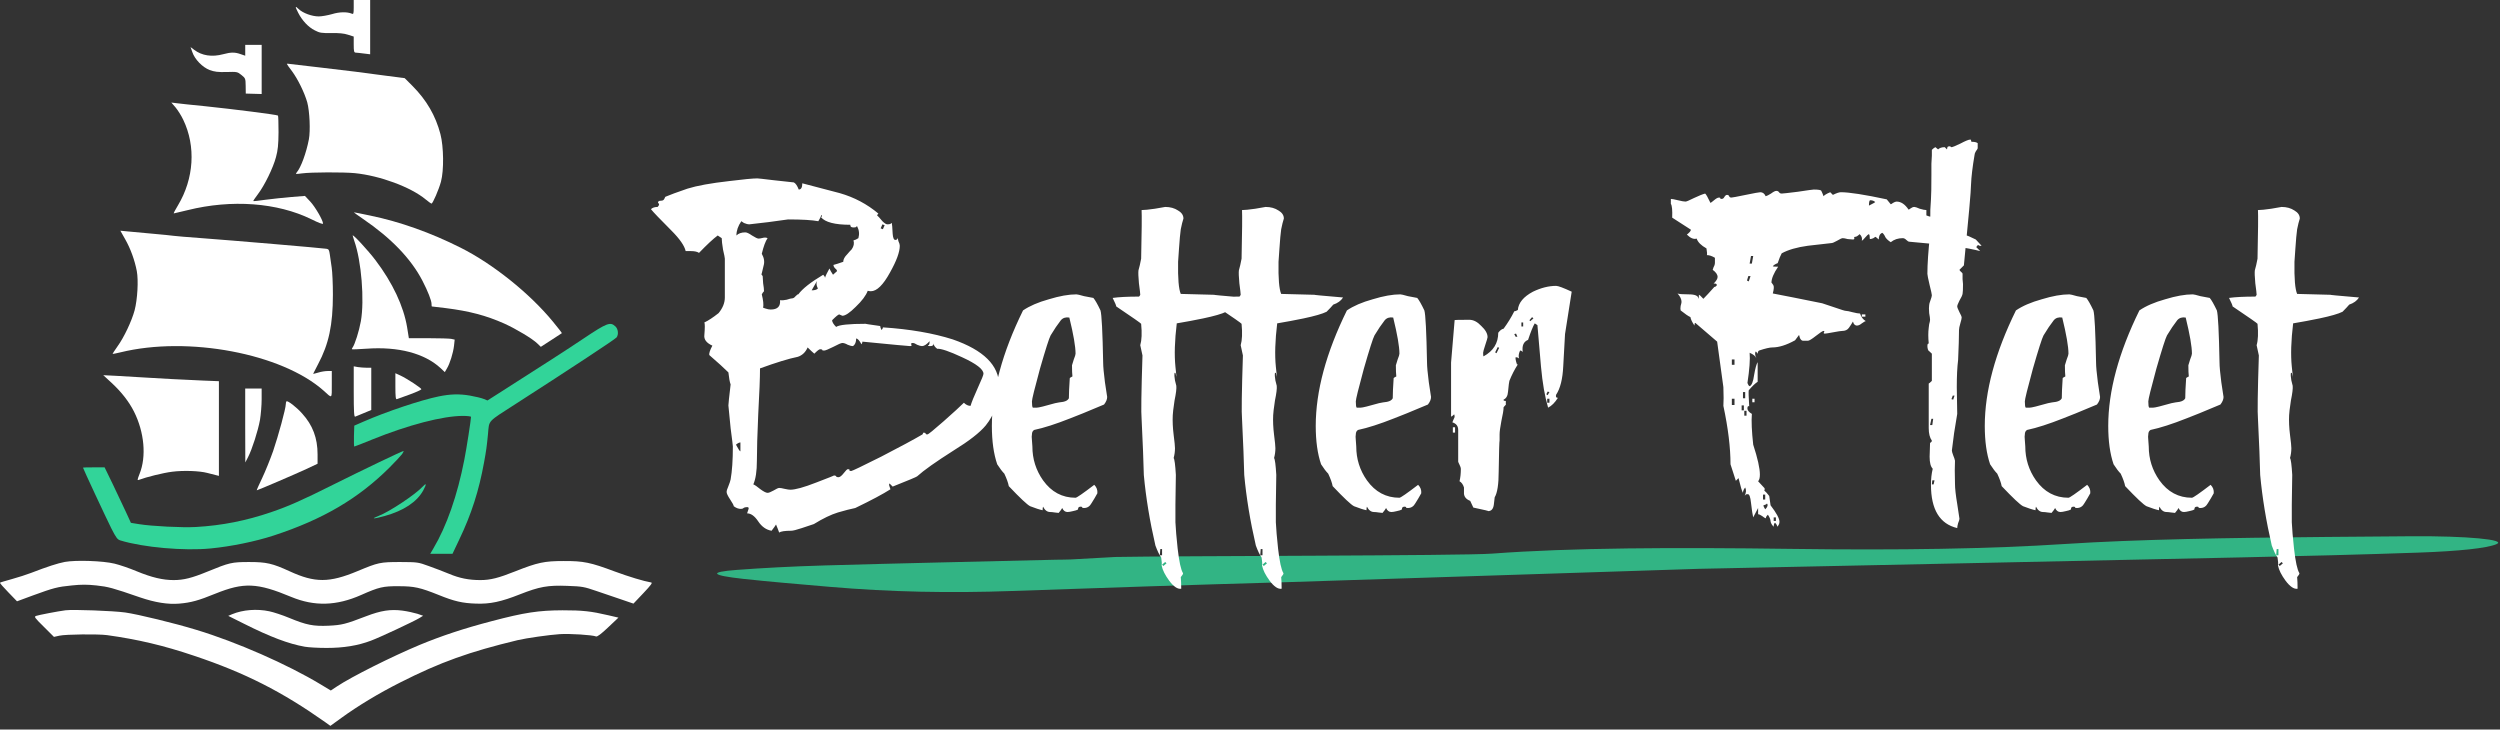 <svg width="281" height="82" viewBox="0 0 281 82" fill="none" xmlns="http://www.w3.org/2000/svg">
    <rect x="0" y="0" width="281" height="82" fill="#333333" stroke="none"/>
    <path d="M125.379 62.604C131.963 62.471 164.31 62.484 167.732 62.226C176.509 61.563 188.239 61.515 201.329 61.695C213.439 61.862 223.747 61.692 232.076 61.146C240.136 60.618 250.593 60.452 261.463 60.353C264.67 60.324 267.848 60.295 271.085 60.274C277.263 60.234 281.824 60.654 280.593 61.168C279.512 61.621 276.416 61.952 271.809 62.114C265.508 62.336 258.793 62.502 252.019 62.649C231.727 63.089 211.317 63.511 190.936 63.936L144.694 65.433C134.145 65.73 123.863 66.071 113.728 66.428C106.832 66.674 100.155 66.554 93.163 65.952C89.845 65.666 86.408 65.378 83.536 65.064C79.924 64.668 79.607 64.298 82.821 64.057C85.647 63.845 88.978 63.664 92.662 63.556C101.131 63.313 109.955 63.123 118.661 62.913C119.195 62.9 119.908 62.907 120.354 62.882C122.079 62.794 123.714 62.696 125.379 62.604Z" fill="#32D499" fill-opacity="0.8"/>
    <path d="M112.294 43.313C112.294 45.084 111.793 46.589 110.793 47.825C110.125 48.627 108.925 49.563 107.19 50.633C105.189 51.903 103.821 52.872 103.087 53.54C103.02 53.607 102.103 53.991 100.335 54.693L99.985 54.342C99.918 54.409 99.918 54.526 99.985 54.693C100.052 54.894 100.085 54.994 100.085 54.994C99.251 55.529 97.933 56.231 96.132 57.1C95.632 57.2 94.981 57.367 94.181 57.601C93.414 57.835 92.513 58.269 91.479 58.904C91.346 58.938 90.895 59.088 90.128 59.356C89.528 59.556 89.127 59.656 88.927 59.656C88.227 59.656 87.776 59.723 87.576 59.857C87.51 59.656 87.393 59.356 87.226 58.955C87.126 59.122 86.959 59.356 86.726 59.656C86.125 59.556 85.625 59.205 85.225 58.604C84.824 58.002 84.407 57.701 83.974 57.701C84.04 57.534 84.09 57.384 84.124 57.25C84.191 57.083 84.14 56.999 83.974 56.999C83.807 56.999 83.673 57.033 83.573 57.1C83.507 57.166 83.407 57.2 83.273 57.2C83.006 57.2 82.739 57.1 82.473 56.899C82.473 56.799 82.339 56.548 82.072 56.147C81.805 55.746 81.672 55.462 81.672 55.295C81.672 55.161 81.739 54.944 81.872 54.643C82.006 54.309 82.089 54.058 82.122 53.891C82.289 52.955 82.373 51.719 82.373 50.181C82.373 50.081 82.289 49.396 82.122 48.126C81.989 46.856 81.906 46.004 81.872 45.569C81.872 45.402 81.956 44.617 82.122 43.213C82.022 42.946 81.939 42.494 81.872 41.859C81.405 41.391 80.688 40.74 79.721 39.904C79.687 39.704 79.804 39.353 80.071 38.851C79.404 38.55 79.103 38.149 79.17 37.648C79.237 36.846 79.237 36.378 79.17 36.244C79.604 36.044 80.138 35.693 80.771 35.192C81.238 34.623 81.472 34.039 81.472 33.437V29.075C81.472 28.975 81.405 28.641 81.272 28.073C81.172 27.471 81.122 27.037 81.122 26.769C81.055 26.736 80.905 26.636 80.671 26.468C80.171 26.836 79.471 27.488 78.57 28.424C78.37 28.29 78.07 28.223 77.669 28.223H77.069C76.935 27.622 76.402 26.853 75.468 25.917C74.167 24.614 73.4 23.811 73.166 23.511C73.333 23.344 73.583 23.26 73.916 23.26C74.117 23.059 74.133 22.909 73.967 22.809C73.933 22.642 74.05 22.558 74.317 22.558C74.484 22.558 74.6 22.491 74.667 22.358C74.734 22.191 74.784 22.107 74.817 22.107C75.284 21.906 76.101 21.606 77.269 21.205C78.336 20.87 79.904 20.586 81.972 20.352C83.573 20.152 84.624 20.052 85.124 20.052C85.225 20.052 85.825 20.118 86.926 20.252C88.06 20.386 88.827 20.469 89.227 20.503C89.427 20.603 89.611 20.87 89.778 21.305C90.045 21.305 90.178 21.071 90.178 20.603C91.579 20.971 92.98 21.338 94.381 21.706C96.016 22.174 97.466 22.942 98.734 24.012C98.701 24.012 98.651 24.079 98.584 24.212C98.651 24.246 98.851 24.463 99.184 24.864C99.418 25.098 99.601 25.215 99.735 25.215C99.902 25.215 100.018 25.198 100.085 25.165C100.152 25.098 100.202 25.065 100.235 25.065C100.269 25.165 100.302 25.566 100.335 26.268C100.369 26.736 100.469 26.97 100.635 26.97C100.802 26.97 100.886 26.886 100.886 26.719C100.886 26.753 100.919 26.886 100.986 27.12C101.086 27.321 101.136 27.488 101.136 27.622C101.136 28.323 100.769 29.326 100.035 30.63C99.268 32.033 98.551 32.735 97.883 32.735C97.783 32.735 97.667 32.718 97.533 32.685C97.333 33.22 96.883 33.821 96.182 34.49C95.515 35.158 95.015 35.492 94.681 35.492L94.331 35.342C94.231 35.342 93.964 35.559 93.53 35.994C93.53 36.194 93.68 36.445 93.981 36.746C94.314 36.512 95.432 36.395 97.333 36.395C97.2 36.395 97.733 36.478 98.934 36.645C98.934 36.746 98.984 36.896 99.084 37.097C99.184 36.996 99.234 36.896 99.234 36.796C102.27 36.996 104.888 37.448 107.09 38.149C110.559 39.353 112.294 41.074 112.294 43.313ZM99.435 25.315L99.184 25.215L98.984 25.666L99.234 25.767L99.435 25.315ZM96.483 26.769C96.616 26.301 96.566 25.85 96.332 25.416C96.299 25.416 96.266 25.449 96.232 25.516C96.199 25.549 96.099 25.566 95.932 25.566C95.665 25.566 95.549 25.466 95.582 25.265C93.847 25.265 92.746 24.981 92.279 24.413C92.413 24.313 92.43 24.229 92.33 24.162C92.263 24.363 92.146 24.597 91.979 24.864C91.279 24.731 90.145 24.664 88.577 24.664C88.01 24.731 87.276 24.831 86.375 24.965C85.508 25.065 84.791 25.148 84.224 25.215C84.057 25.215 83.857 25.165 83.623 25.065C83.423 24.931 83.323 24.864 83.323 24.864C82.956 25.399 82.773 25.934 82.773 26.468C83.006 26.235 83.34 26.118 83.773 26.118C83.94 26.118 84.191 26.235 84.524 26.468C84.891 26.703 85.141 26.819 85.275 26.819C85.375 26.819 85.558 26.786 85.825 26.719C85.992 26.686 86.142 26.703 86.275 26.769C86.042 27.104 85.825 27.688 85.625 28.524C85.892 28.992 85.958 29.443 85.825 29.878C85.658 30.613 85.575 30.93 85.575 30.83L85.725 31.031C85.725 31.164 85.742 31.432 85.775 31.833C85.842 32.234 85.875 32.535 85.875 32.735C85.775 32.835 85.692 32.952 85.625 33.086C85.792 33.755 85.842 34.256 85.775 34.59C85.808 34.59 85.908 34.623 86.075 34.69C86.275 34.757 86.459 34.791 86.626 34.791C87.393 34.791 87.743 34.44 87.676 33.738C87.876 33.771 88.127 33.755 88.427 33.688C88.727 33.587 88.927 33.537 89.027 33.537C89.161 33.537 89.294 33.454 89.427 33.287C89.594 33.12 89.694 33.053 89.728 33.086C90.195 32.451 91.129 31.716 92.53 30.88C92.663 31.014 92.73 31.131 92.73 31.231C92.797 30.997 92.963 30.646 93.23 30.178C93.297 30.345 93.43 30.579 93.63 30.88L94.081 30.479C94.081 30.379 94.014 30.279 93.881 30.178C93.747 30.045 93.68 29.911 93.68 29.777C93.947 29.71 94.314 29.593 94.781 29.426C94.781 29.159 94.931 28.875 95.232 28.574C95.398 28.373 95.565 28.19 95.732 28.023C95.966 27.688 96.032 27.354 95.932 27.02C96.099 26.986 96.282 26.903 96.483 26.769ZM91.929 32.434C91.729 32.033 91.729 31.699 91.929 31.432C91.896 31.465 91.662 31.866 91.229 32.635C91.562 32.635 91.796 32.568 91.929 32.434ZM110.542 42.01C110.542 41.508 109.742 40.89 108.141 40.155C106.706 39.486 105.772 39.169 105.339 39.202C105.072 39.002 104.938 38.801 104.938 38.601C104.938 38.801 104.822 38.901 104.588 38.901C104.321 38.901 104.238 38.868 104.338 38.801C104.438 38.801 104.488 38.651 104.488 38.35C104.155 38.718 103.871 38.901 103.638 38.901C103.504 38.901 103.321 38.851 103.087 38.751C102.887 38.617 102.72 38.55 102.587 38.55C102.42 38.55 102.37 38.617 102.437 38.751C102.503 38.851 102.453 38.901 102.287 38.901C102.12 38.901 100.335 38.734 96.933 38.4C96.933 38.5 96.9 38.601 96.833 38.701C96.599 38.266 96.399 38.049 96.232 38.049C96.232 38.45 96.116 38.734 95.882 38.901C95.715 38.901 95.515 38.851 95.282 38.751C95.048 38.617 94.848 38.55 94.681 38.55C94.548 38.55 94.198 38.701 93.63 39.002C93.097 39.269 92.763 39.403 92.63 39.403C92.496 39.403 92.43 39.386 92.43 39.353C92.43 39.286 92.346 39.252 92.18 39.252C92.079 39.252 91.863 39.419 91.529 39.754C91.329 39.587 91.079 39.353 90.778 39.052C90.545 39.587 90.178 39.938 89.678 40.105C88.677 40.305 87.259 40.74 85.425 41.408C85.425 42.444 85.358 44.165 85.225 46.572C85.124 48.844 85.074 50.582 85.074 51.786C85.074 52.955 84.941 53.841 84.674 54.443C84.841 54.509 85.108 54.693 85.475 54.994C85.842 55.261 86.109 55.395 86.275 55.395C86.409 55.395 86.626 55.312 86.926 55.145C87.259 54.944 87.476 54.844 87.576 54.844C87.71 54.844 87.91 54.877 88.177 54.944C88.477 55.011 88.694 55.044 88.827 55.044C89.394 55.044 90.362 54.777 91.729 54.242C93.13 53.707 93.797 53.44 93.731 53.44C93.864 53.44 93.947 53.473 93.981 53.54C94.014 53.607 94.097 53.641 94.231 53.641C94.398 53.641 94.598 53.49 94.831 53.189C95.065 52.889 95.215 52.738 95.282 52.738C95.448 52.738 95.515 52.772 95.482 52.838C95.448 52.905 95.515 52.939 95.682 52.939C95.782 52.939 96.9 52.404 99.034 51.334C101.169 50.231 102.72 49.396 103.688 48.828L103.788 48.627C103.954 48.627 104.038 48.661 104.038 48.727C104.038 48.794 104.105 48.828 104.238 48.828C104.338 48.828 104.938 48.343 106.039 47.374C107.173 46.371 107.941 45.669 108.341 45.268C108.574 45.502 108.825 45.619 109.091 45.619C109.191 45.252 109.475 44.55 109.942 43.514C110.342 42.645 110.542 42.143 110.542 42.01ZM83.223 50.733C83.223 50.064 83.223 49.73 83.223 49.73C83.09 49.73 82.923 49.814 82.723 49.981C82.99 50.482 83.156 50.733 83.223 50.733ZM124.446 44.617C124.446 44.884 124.329 45.168 124.095 45.469C122.194 46.271 120.926 46.789 120.293 47.023C118.691 47.658 117.341 48.093 116.24 48.326C116.073 48.427 115.99 48.594 115.99 48.828C115.956 48.961 115.956 49.179 115.99 49.48C116.023 49.814 116.04 50.048 116.04 50.181C116.04 51.585 116.44 52.855 117.24 53.991C118.174 55.295 119.392 55.947 120.893 55.947C121.026 55.947 121.727 55.462 122.995 54.493C123.261 54.76 123.378 55.078 123.345 55.445C123.145 55.813 122.928 56.181 122.694 56.548C122.494 56.916 122.211 57.1 121.844 57.1C121.71 57.1 121.644 57.083 121.644 57.05C121.644 56.983 121.594 56.949 121.493 56.949C121.327 56.949 121.227 56.999 121.193 57.1C121.193 57.233 121.16 57.3 121.093 57.3C121.06 57.334 120.893 57.384 120.593 57.451C120.326 57.517 120.126 57.551 119.992 57.551C119.726 57.551 119.525 57.4 119.392 57.1C119.325 57.233 119.192 57.417 118.992 57.651C118.925 57.651 118.775 57.634 118.541 57.601C118.341 57.568 118.174 57.551 118.041 57.551C117.707 57.551 117.441 57.35 117.24 56.949C117.207 57.016 117.19 57.15 117.19 57.35C116.857 57.283 116.39 57.133 115.79 56.899C115.456 56.732 114.655 55.98 113.388 54.643C113.321 54.276 113.154 53.808 112.887 53.239C112.654 53.005 112.387 52.654 112.087 52.187C111.687 51.017 111.486 49.58 111.486 47.875C111.486 43.965 112.654 39.637 114.989 34.891C115.723 34.389 116.69 33.972 117.891 33.638C119.092 33.27 120.126 33.086 120.993 33.086C121.093 33.086 121.377 33.153 121.844 33.287C122.344 33.387 122.694 33.454 122.894 33.487C123.095 33.721 123.361 34.189 123.695 34.891C123.828 35.325 123.929 37.281 123.995 40.756C123.995 41.191 124.062 41.926 124.195 42.962C124.362 43.998 124.446 44.55 124.446 44.617ZM120.893 39.754C120.893 38.952 120.66 37.598 120.193 35.693C119.792 35.626 119.475 35.726 119.242 35.994C118.875 36.462 118.491 37.03 118.091 37.698C117.924 37.999 117.524 39.252 116.89 41.458C116.29 43.664 115.99 44.884 115.99 45.118C115.99 45.519 116.023 45.753 116.09 45.82H116.54C116.74 45.82 117.424 45.653 118.591 45.318C118.892 45.252 119.192 45.202 119.492 45.168C119.826 45.101 120.042 44.968 120.143 44.767C120.143 44.232 120.176 43.48 120.243 42.511C120.243 42.478 120.343 42.411 120.543 42.31C120.509 42.043 120.493 41.625 120.493 41.057C120.526 40.923 120.593 40.706 120.693 40.405C120.826 40.071 120.893 39.854 120.893 39.754ZM139.673 33.437C139.44 33.805 139.073 34.072 138.573 34.239C138.406 34.44 138.156 34.707 137.822 35.041C137.355 35.275 136.488 35.526 135.22 35.793C134.253 35.994 133.269 36.178 132.268 36.345C132.035 38.283 131.985 39.904 132.118 41.208C132.218 42.143 132.268 42.628 132.268 42.661C132.268 42.494 132.218 42.244 132.118 41.909H132.018C131.985 42.11 132.001 42.394 132.068 42.762C132.168 43.129 132.218 43.33 132.218 43.363C132.252 43.664 132.185 44.215 132.018 45.018C131.885 45.92 131.818 46.471 131.818 46.672C131.785 47.34 131.818 48.076 131.918 48.878C132.018 49.647 132.068 50.148 132.068 50.382C132.068 50.749 132.018 51.117 131.918 51.485C132.018 51.618 132.101 52.254 132.168 53.39C132.168 53.323 132.151 54.426 132.118 56.699C132.118 57.3 132.118 57.969 132.118 58.704C132.151 59.439 132.235 60.425 132.368 61.662C132.535 63.132 132.735 64.051 132.969 64.419C133.002 64.486 132.919 64.636 132.719 64.87C132.752 65.204 132.769 65.639 132.769 66.174C132.368 66.24 131.918 65.94 131.418 65.271C130.951 64.636 130.667 64.068 130.567 63.567C130.6 63.366 130.584 63.065 130.517 62.664C130.317 62.397 130.1 61.946 129.867 61.311C129.233 58.57 128.799 55.93 128.566 53.39C128.532 51.919 128.449 49.814 128.315 47.073C128.249 46.438 128.282 44.065 128.415 39.954C128.349 39.687 128.265 39.303 128.165 38.801C128.332 38.233 128.365 37.431 128.265 36.395C128.232 36.328 127.298 35.676 125.463 34.44C125.463 34.339 125.33 34.022 125.063 33.487C125.764 33.387 126.748 33.337 128.015 33.337C128.049 33.337 128.099 33.27 128.165 33.136C128.165 33.002 128.115 32.568 128.015 31.833C127.948 31.097 127.932 30.613 127.965 30.379C128.065 30.045 128.165 29.61 128.265 29.075C128.332 26.034 128.349 24.212 128.315 23.611C128.616 23.611 129.116 23.561 129.816 23.46C130.55 23.327 130.934 23.26 130.967 23.26C131.534 23.26 132.018 23.394 132.418 23.661C132.819 23.895 133.019 24.196 133.019 24.564C132.919 24.864 132.819 25.265 132.719 25.767C132.652 26.235 132.585 26.97 132.518 27.973C132.485 28.34 132.452 28.825 132.418 29.426C132.385 31.298 132.485 32.501 132.719 33.036L136.521 33.136C136.254 33.136 137.305 33.236 139.673 33.437ZM130.617 61.712H130.417L130.367 62.414H130.617V61.712ZM131.117 63.316L130.967 63.166L130.617 63.467L130.767 63.617L131.117 63.316ZM150.961 33.437C150.727 33.805 150.36 34.072 149.86 34.239C149.693 34.44 149.443 34.707 149.109 35.041C148.643 35.275 147.775 35.526 146.508 35.793C145.54 35.994 144.556 36.178 143.556 36.345C143.322 38.283 143.272 39.904 143.405 41.208C143.506 42.143 143.556 42.628 143.556 42.661C143.556 42.494 143.506 42.244 143.405 41.909H143.305C143.272 42.11 143.289 42.394 143.355 42.762C143.455 43.129 143.506 43.33 143.506 43.363C143.539 43.664 143.472 44.215 143.305 45.018C143.172 45.92 143.105 46.471 143.105 46.672C143.072 47.34 143.105 48.076 143.205 48.878C143.305 49.647 143.355 50.148 143.355 50.382C143.355 50.749 143.305 51.117 143.205 51.485C143.305 51.618 143.389 52.254 143.455 53.39C143.455 53.323 143.439 54.426 143.405 56.699C143.405 57.3 143.405 57.969 143.405 58.704C143.439 59.439 143.522 60.425 143.656 61.662C143.822 63.132 144.023 64.051 144.256 64.419C144.289 64.486 144.206 64.636 144.006 64.87C144.039 65.204 144.056 65.639 144.056 66.174C143.656 66.24 143.205 65.94 142.705 65.271C142.238 64.636 141.954 64.068 141.854 63.567C141.888 63.366 141.871 63.065 141.804 62.664C141.604 62.397 141.387 61.946 141.154 61.311C140.52 58.57 140.086 55.93 139.853 53.39C139.82 51.919 139.736 49.814 139.603 47.073C139.536 46.438 139.569 44.065 139.703 39.954C139.636 39.687 139.553 39.303 139.453 38.801C139.619 38.233 139.653 37.431 139.553 36.395C139.519 36.328 138.585 35.676 136.751 34.44C136.751 34.339 136.617 34.022 136.35 33.487C137.051 33.387 138.035 33.337 139.303 33.337C139.336 33.337 139.386 33.27 139.453 33.136C139.453 33.002 139.403 32.568 139.303 31.833C139.236 31.097 139.219 30.613 139.253 30.379C139.353 30.045 139.453 29.61 139.553 29.075C139.619 26.034 139.636 24.212 139.603 23.611C139.903 23.611 140.403 23.561 141.104 23.46C141.838 23.327 142.221 23.26 142.255 23.26C142.822 23.26 143.305 23.394 143.706 23.661C144.106 23.895 144.306 24.196 144.306 24.564C144.206 24.864 144.106 25.265 144.006 25.767C143.939 26.235 143.872 26.97 143.806 27.973C143.772 28.34 143.739 28.825 143.706 29.426C143.672 31.298 143.772 32.501 144.006 33.036L147.809 33.136C147.542 33.136 148.592 33.236 150.961 33.437ZM141.904 61.712H141.704L141.654 62.414H141.904V61.712ZM142.405 63.316L142.255 63.166L141.904 63.467L142.055 63.617L142.405 63.316ZM160.849 44.617C160.849 44.884 160.732 45.168 160.498 45.469C158.597 46.271 157.329 46.789 156.696 47.023C155.094 47.658 153.743 48.093 152.643 48.326C152.476 48.427 152.393 48.594 152.393 48.828C152.359 48.961 152.359 49.179 152.393 49.48C152.426 49.814 152.443 50.048 152.443 50.181C152.443 51.585 152.843 52.855 153.643 53.991C154.577 55.295 155.795 55.947 157.296 55.947C157.429 55.947 158.13 55.462 159.397 54.493C159.664 54.76 159.781 55.078 159.748 55.445C159.548 55.813 159.331 56.181 159.097 56.548C158.897 56.916 158.614 57.1 158.247 57.1C158.113 57.1 158.047 57.083 158.047 57.05C158.047 56.983 157.996 56.949 157.896 56.949C157.73 56.949 157.63 56.999 157.596 57.1C157.596 57.233 157.563 57.3 157.496 57.3C157.463 57.334 157.296 57.384 156.996 57.451C156.729 57.517 156.529 57.551 156.395 57.551C156.128 57.551 155.928 57.4 155.795 57.1C155.728 57.233 155.595 57.417 155.395 57.651C155.328 57.651 155.178 57.634 154.944 57.601C154.744 57.568 154.577 57.551 154.444 57.551C154.11 57.551 153.844 57.35 153.643 56.949C153.61 57.016 153.593 57.15 153.593 57.35C153.26 57.283 152.793 57.133 152.192 56.899C151.859 56.732 151.058 55.98 149.791 54.643C149.724 54.276 149.557 53.808 149.29 53.239C149.057 53.005 148.79 52.654 148.49 52.187C148.089 51.017 147.889 49.58 147.889 47.875C147.889 43.965 149.057 39.637 151.392 34.891C152.126 34.389 153.093 33.972 154.294 33.638C155.495 33.27 156.529 33.086 157.396 33.086C157.496 33.086 157.78 33.153 158.247 33.287C158.747 33.387 159.097 33.454 159.297 33.487C159.498 33.721 159.764 34.189 160.098 34.891C160.231 35.325 160.331 37.281 160.398 40.756C160.398 41.191 160.465 41.926 160.598 42.962C160.765 43.998 160.849 44.55 160.849 44.617ZM157.296 39.754C157.296 38.952 157.062 37.598 156.595 35.693C156.195 35.626 155.878 35.726 155.645 35.994C155.278 36.462 154.894 37.03 154.494 37.698C154.327 37.999 153.927 39.252 153.293 41.458C152.693 43.664 152.393 44.884 152.393 45.118C152.393 45.519 152.426 45.753 152.493 45.82H152.943C153.143 45.82 153.827 45.653 154.994 45.318C155.295 45.252 155.595 45.202 155.895 45.168C156.229 45.101 156.445 44.968 156.545 44.767C156.545 44.232 156.579 43.48 156.646 42.511C156.646 42.478 156.746 42.411 156.946 42.31C156.912 42.043 156.896 41.625 156.896 41.057C156.929 40.923 156.996 40.706 157.096 40.405C157.229 40.071 157.296 39.854 157.296 39.754ZM176.659 32.785C176.492 33.821 176.242 35.409 175.909 37.548C175.909 37.648 175.842 38.851 175.709 41.157C175.642 42.595 175.375 43.664 174.908 44.366C174.841 44.6 174.908 44.717 175.108 44.717C174.775 45.252 174.408 45.619 174.007 45.82C173.64 44.583 173.374 43.046 173.207 41.208C173.073 39.637 172.94 38.083 172.807 36.545C172.773 36.512 172.673 36.445 172.506 36.345C172.306 36.679 172.056 37.297 171.756 38.2C171.255 38.4 171.055 38.851 171.155 39.553C171.055 39.453 170.955 39.403 170.855 39.403C170.688 39.77 170.655 40.071 170.755 40.305C170.655 40.205 170.522 40.155 170.355 40.155C170.321 40.288 170.371 40.556 170.505 40.957H170.605C170.238 41.525 169.921 42.143 169.654 42.812C169.621 42.912 169.571 43.313 169.504 44.015C169.471 44.483 169.304 44.784 169.004 44.917C168.97 45.018 169.054 45.068 169.254 45.068V45.519C169.254 45.486 169.171 45.569 169.004 45.77C169.004 46.07 168.92 46.589 168.754 47.324C168.62 48.026 168.554 48.527 168.554 48.828C168.554 49.229 168.554 49.446 168.554 49.48C168.52 49.613 168.487 50.783 168.453 52.989C168.453 54.426 168.303 55.395 168.003 55.897C167.97 56.197 167.936 56.481 167.903 56.749C167.836 57.217 167.62 57.451 167.253 57.451C167.419 57.451 166.869 57.317 165.601 57.05C165.535 56.882 165.418 56.632 165.251 56.297C164.818 56.13 164.584 55.863 164.551 55.495C164.551 55.128 164.551 54.894 164.551 54.794C164.451 54.459 164.284 54.225 164.05 54.092C164.15 53.691 164.2 53.223 164.2 52.688C164.2 52.588 164.15 52.437 164.05 52.237C163.95 52.036 163.9 51.919 163.9 51.886V48.326C163.9 47.892 163.683 47.608 163.25 47.474C163.25 47.441 163.333 47.24 163.5 46.873C163.5 46.739 163.483 46.639 163.45 46.572C163.283 46.739 163.166 46.822 163.1 46.822V40.756L163.5 35.994C163.433 35.96 163.984 35.944 165.151 35.944C165.618 35.944 166.068 36.178 166.502 36.645C166.969 37.08 167.203 37.498 167.203 37.899C167.203 37.966 167.119 38.25 166.952 38.751C166.786 39.252 166.702 39.553 166.702 39.653C166.702 39.887 166.719 40.021 166.752 40.054C167.853 39.453 168.403 38.567 168.403 37.398C168.604 37.13 168.804 36.98 169.004 36.946C169.471 36.311 169.871 35.66 170.205 34.991C170.305 34.991 170.438 34.941 170.605 34.841C170.672 34.039 171.239 33.353 172.306 32.785C173.207 32.351 174.074 32.133 174.908 32.133C175.142 32.133 175.725 32.351 176.659 32.785ZM163.55 48.627H163.3V48.026H163.55V48.627ZM172.356 35.793L172.206 35.643L171.906 35.994L172.006 36.094L172.356 35.793ZM171.205 36.696V36.244H171.005V36.696H171.205ZM170.555 37.849L170.405 37.498L170.205 37.548L170.355 37.849H170.555ZM174.157 44.065L173.957 44.015L173.807 44.316L173.957 44.416L174.157 44.065ZM174.157 45.268V44.817H173.907V45.268H174.157ZM168.503 39.102L168.353 39.002L168.053 39.603L168.203 39.704L168.503 39.102ZM209.669 35.593H209.269V35.342H209.669V35.593ZM222.729 27.622C222.562 27.655 222.428 27.622 222.328 27.521L222.128 27.772C222.128 27.772 222.278 27.922 222.579 28.223C221.945 28.056 220.911 27.855 219.476 27.622L214.623 27.17C214.523 27.17 214.406 27.104 214.273 26.97C214.139 26.836 214.006 26.769 213.872 26.769C213.339 26.769 212.888 26.92 212.521 27.221C212.255 27.053 212.054 26.87 211.921 26.669C211.821 26.435 211.704 26.268 211.571 26.168C211.304 26.268 211.171 26.519 211.171 26.92L210.82 26.619C210.787 26.619 210.704 26.669 210.57 26.769C210.437 26.836 210.303 26.87 210.17 26.87C210.17 26.569 210.136 26.385 210.07 26.318C209.97 26.352 209.836 26.468 209.669 26.669C209.503 26.87 209.369 27.003 209.269 27.07C209.336 26.769 209.252 26.519 209.019 26.318C208.819 26.519 208.652 26.619 208.519 26.619C208.419 26.619 208.385 26.669 208.419 26.769C208.452 26.87 208.402 26.92 208.268 26.92C208.135 26.92 207.935 26.903 207.668 26.87C207.435 26.803 207.251 26.769 207.118 26.769C207.018 26.769 206.801 26.87 206.467 27.07C206.167 27.237 205.967 27.321 205.867 27.321C204.966 27.421 204.082 27.521 203.215 27.622C201.981 27.789 200.997 28.073 200.263 28.474C200.129 28.708 199.979 29.075 199.812 29.577C199.546 29.677 199.362 29.794 199.262 29.928C199.295 29.961 199.496 29.978 199.863 29.978C199.362 30.713 199.112 31.315 199.112 31.783C199.112 31.749 199.179 31.833 199.312 32.033C199.412 32.167 199.396 32.484 199.262 32.986C200.496 33.22 202.348 33.587 204.816 34.089C205.05 34.156 205.55 34.323 206.317 34.59C206.984 34.824 207.368 34.941 207.468 34.941C207.601 34.941 207.852 34.991 208.218 35.091C208.619 35.192 208.902 35.242 209.069 35.242C209.202 35.643 209.419 35.927 209.719 36.094C209.653 36.094 209.503 36.178 209.269 36.345C209.069 36.512 208.886 36.595 208.719 36.595C208.585 36.595 208.469 36.529 208.369 36.395C208.302 36.228 208.268 36.144 208.268 36.144C208.135 36.378 207.985 36.612 207.818 36.846C207.651 37.08 207.401 37.197 207.068 37.197C206.934 37.197 206.601 37.247 206.067 37.347C205.533 37.448 205.216 37.498 205.116 37.498C204.983 37.498 204.949 37.448 205.016 37.347C205.083 37.247 205.066 37.197 204.966 37.197C204.866 37.197 204.583 37.381 204.116 37.748C203.649 38.116 203.348 38.3 203.215 38.3H202.664C202.531 38.3 202.414 38.2 202.314 37.999C202.248 37.798 202.214 37.681 202.214 37.648C202.114 37.782 201.964 37.982 201.764 38.25C200.797 38.785 199.946 39.052 199.212 39.052C198.912 39.052 198.411 39.169 197.711 39.403C197.611 39.47 197.561 39.603 197.561 39.804C197.561 39.737 197.494 39.637 197.361 39.503C197.227 39.637 197.244 39.887 197.411 40.255C197.311 40.021 197.061 39.821 196.66 39.653C196.727 40.389 196.644 41.525 196.41 43.062C196.443 43.096 196.477 43.163 196.51 43.263C196.544 43.33 196.594 43.38 196.66 43.413C196.894 43.313 197.061 42.895 197.161 42.16C197.294 41.391 197.427 40.907 197.561 40.706V42.912C197.294 43.079 196.96 43.397 196.56 43.865C196.527 43.998 196.543 44.6 196.61 45.669C196.477 45.602 196.41 45.686 196.41 45.92C196.41 46.121 196.577 46.321 196.91 46.522C196.844 47.324 196.894 48.477 197.061 49.981C197.561 51.518 197.811 52.638 197.811 53.34C197.811 53.707 197.744 53.958 197.611 54.092C197.744 54.225 197.961 54.459 198.261 54.794C198.361 54.86 198.378 54.977 198.311 55.145C198.445 55.245 198.628 55.445 198.862 55.746C198.862 55.779 198.912 56.13 199.012 56.799C199.679 57.668 200.013 58.286 200.013 58.654C200.013 58.854 199.929 59.038 199.762 59.205C199.762 59.072 199.679 58.921 199.512 58.754C199.412 58.821 199.362 58.971 199.362 59.205C199.162 59.005 199.045 58.804 199.012 58.604C199.012 58.403 198.912 58.152 198.712 57.852C198.512 58.052 198.445 58.186 198.512 58.253C198.411 58.253 198.261 58.169 198.061 58.002C197.861 57.868 197.711 57.801 197.611 57.801C197.611 57.334 197.611 57.1 197.611 57.1C197.611 57.1 197.427 57.451 197.061 58.152C196.994 57.919 196.91 57.367 196.81 56.498C196.744 55.863 196.627 55.545 196.46 55.545C196.327 55.545 196.243 55.562 196.21 55.596C196.177 55.663 196.143 55.696 196.11 55.696C196.277 55.362 196.293 55.061 196.16 54.794C195.993 54.994 195.91 55.195 195.91 55.395C195.81 55.261 195.643 54.71 195.409 53.741L195.109 54.041C194.976 53.607 194.776 52.989 194.509 52.187C194.509 50.315 194.242 48.126 193.708 45.619C193.742 45.151 193.742 44.45 193.708 43.514C193.541 42.377 193.308 40.673 193.008 38.4C192.574 38.032 191.757 37.331 190.556 36.294C190.489 36.294 190.456 36.395 190.456 36.595C190.189 36.194 190.039 35.877 190.006 35.643C189.772 35.542 189.405 35.292 188.905 34.891C188.871 34.757 188.871 34.59 188.905 34.389C188.971 34.156 189.005 34.005 189.005 33.938C189.005 33.638 188.855 33.32 188.555 32.986C188.688 33.053 189.105 33.086 189.805 33.086C190.539 33.086 190.906 33.253 190.906 33.587C190.94 33.554 190.956 33.404 190.956 33.136C191.023 33.136 191.19 33.287 191.457 33.587C191.757 33.287 192.174 32.835 192.707 32.234C192.741 32.267 192.791 32.251 192.858 32.184C192.958 32.117 192.991 32.05 192.958 31.983C192.924 31.883 192.808 31.849 192.607 31.883C192.908 31.582 193.058 31.331 193.058 31.131C193.058 30.863 192.874 30.596 192.507 30.329C192.507 30.295 192.541 30.195 192.607 30.028C192.707 29.861 192.757 29.694 192.757 29.527V28.975C192.424 28.775 192.124 28.674 191.857 28.674C191.89 28.574 191.874 28.323 191.807 27.922C191.206 27.588 190.839 27.221 190.706 26.819C190.372 26.92 190.006 26.769 189.605 26.368C189.905 26.134 190.056 25.951 190.056 25.817C189.589 25.516 188.888 25.065 187.954 24.463C187.987 23.628 187.937 23.11 187.804 22.909V22.358C187.937 22.358 188.204 22.408 188.605 22.508C189.005 22.608 189.288 22.658 189.455 22.658C189.555 22.658 189.872 22.525 190.406 22.257C190.973 21.99 191.39 21.823 191.657 21.756C191.757 21.823 191.957 22.174 192.257 22.809C192.324 22.775 192.457 22.675 192.657 22.508C192.891 22.308 193.074 22.207 193.208 22.207C193.341 22.207 193.391 22.241 193.358 22.308C193.358 22.341 193.408 22.358 193.508 22.358C193.641 22.358 193.742 22.291 193.808 22.157C193.908 21.99 194.008 21.906 194.108 21.906C194.242 21.906 194.325 21.956 194.359 22.057C194.392 22.157 194.475 22.207 194.609 22.207C194.709 22.207 195.243 22.107 196.21 21.906C197.177 21.706 197.728 21.606 197.861 21.606C198.128 21.606 198.328 21.756 198.462 22.057C198.595 22.023 198.795 21.923 199.062 21.756C199.329 21.555 199.529 21.455 199.662 21.455C199.796 21.455 199.896 21.505 199.963 21.606C200.029 21.706 200.129 21.756 200.263 21.756C200.396 21.756 200.997 21.689 202.064 21.555C203.165 21.388 203.765 21.305 203.865 21.305C204.399 21.305 204.683 21.355 204.716 21.455C204.816 21.656 204.899 21.856 204.966 22.057C205.066 21.923 205.316 21.773 205.717 21.606L206.017 21.906C206.417 21.706 206.717 21.606 206.917 21.606C207.851 21.606 209.569 21.873 212.071 22.408C212.171 22.541 212.321 22.725 212.521 22.959C212.555 22.959 212.638 22.909 212.772 22.809C212.938 22.709 213.072 22.658 213.172 22.658C213.672 22.658 214.123 22.959 214.523 23.561C214.556 23.561 214.64 23.511 214.773 23.41C214.906 23.31 215.04 23.26 215.173 23.26C215.273 23.26 215.474 23.327 215.774 23.46C216.107 23.561 216.357 23.611 216.524 23.611V24.212C216.758 24.313 216.941 24.363 217.075 24.363C217.208 24.363 217.292 24.313 217.325 24.212C217.392 24.079 217.458 24.012 217.525 24.012C217.558 24.012 218.075 24.413 219.076 25.215C219.343 25.249 219.693 25.332 220.127 25.466C220.494 25.7 220.744 26.017 220.877 26.418C221.078 26.452 221.478 26.619 222.078 26.92L222.729 27.622ZM197.211 45.218H196.96V44.817H197.211V45.218ZM210.77 22.709C210.637 22.575 210.453 22.508 210.22 22.508C210.12 22.508 210.07 22.709 210.07 23.11C210.537 22.876 210.77 22.742 210.77 22.709ZM197.061 28.775H196.81L196.66 29.627H196.91L197.061 28.775ZM196.76 31.031H196.51L196.36 31.532L196.56 31.632L196.76 31.031ZM194.959 41.007V40.405H194.659V41.007H194.959ZM196.16 44.767V44.065H195.91V44.767H196.16ZM196.01 46.121V45.569H195.76V46.121H196.01ZM196.31 46.722V46.171H196.06V46.722H196.31ZM194.959 45.519V44.817H194.659V45.519H194.959ZM198.411 56.147V55.596H198.161V56.147H198.411ZM198.612 56.598C198.512 56.699 198.378 56.765 198.211 56.799C198.211 56.899 198.278 57.05 198.411 57.25C198.678 56.983 198.745 56.765 198.612 56.598ZM199.612 58.553V58.152H199.362V58.553H199.612ZM222.293 16.642C222.293 16.709 222.227 16.826 222.093 16.993C221.993 17.16 221.943 17.294 221.943 17.395C221.71 18.765 221.576 19.884 221.543 20.753C221.543 21.388 221.276 24.413 220.742 29.827C220.709 29.861 220.542 30.028 220.242 30.329C220.242 30.362 220.292 30.429 220.392 30.529C220.525 30.63 220.592 30.713 220.592 30.78C220.592 30.947 220.592 31.148 220.592 31.381C220.625 31.649 220.642 31.833 220.642 31.933C220.642 32.501 220.625 32.869 220.592 33.036C220.559 33.203 220.442 33.454 220.242 33.788C220.075 34.122 219.992 34.339 219.992 34.44C219.992 34.54 220.075 34.757 220.242 35.091C220.409 35.392 220.492 35.593 220.492 35.693C220.492 35.793 220.442 36.01 220.342 36.345C220.242 36.679 220.192 36.929 220.192 37.097C220.192 37.865 220.158 38.985 220.092 40.456C219.992 41.258 219.942 42.277 219.942 43.514C219.975 45.285 219.992 46.288 219.992 46.522C219.958 46.722 219.842 47.441 219.641 48.677C219.475 49.914 219.391 50.566 219.391 50.633C219.391 50.733 219.441 50.917 219.541 51.184C219.641 51.418 219.708 51.618 219.741 51.786C219.708 52.354 219.708 53.223 219.741 54.392C219.741 54.894 219.825 55.646 219.992 56.648C220.158 57.684 220.242 58.236 220.242 58.303C220.242 58.403 220.192 58.57 220.092 58.804C220.025 59.038 219.992 59.222 219.992 59.356C218.024 58.888 217.04 57.267 217.04 54.493C217.04 53.824 217.106 53.223 217.24 52.688C217.006 52.454 216.889 52.003 216.889 51.334C216.923 50.298 216.939 49.78 216.939 49.78C217.073 49.713 217.14 49.63 217.14 49.53C216.906 49.195 216.789 48.727 216.789 48.126C216.789 44.683 216.789 43.012 216.789 43.113C216.856 43.079 216.973 42.979 217.14 42.812V39.754C216.906 39.52 216.789 39.419 216.789 39.453C216.789 39.453 216.756 39.386 216.689 39.252C216.656 39.119 216.639 39.002 216.639 38.901C216.639 38.768 216.656 38.684 216.689 38.651C216.756 38.617 216.789 38.601 216.789 38.601C216.723 37.932 216.723 37.347 216.789 36.846C216.789 36.779 216.806 36.645 216.839 36.445C216.906 36.211 216.939 36.044 216.939 35.944C216.939 35.81 216.906 35.559 216.839 35.192C216.806 34.791 216.806 34.49 216.839 34.289C216.839 34.189 216.889 34.005 216.99 33.738C217.09 33.47 217.14 33.287 217.14 33.186C217.14 33.086 217.056 32.702 216.889 32.033C216.723 31.331 216.639 30.914 216.639 30.78C216.639 29.677 216.739 28.206 216.939 26.368C217.04 26.201 217.106 26.051 217.14 25.917C216.939 25.249 216.906 24.079 217.04 22.408C217.073 21.94 217.09 21.021 217.09 19.65C217.09 19.383 217.09 18.965 217.09 18.397C217.123 17.829 217.14 17.528 217.14 17.495V16.843C217.306 16.676 217.44 16.576 217.54 16.542L217.84 16.793C218.007 16.626 218.257 16.542 218.591 16.542L218.841 16.793C218.841 16.793 218.858 16.709 218.891 16.542C218.924 16.475 219.008 16.442 219.141 16.442C219.241 16.442 219.274 16.459 219.241 16.492C219.241 16.526 219.291 16.542 219.391 16.542C219.458 16.542 219.775 16.409 220.342 16.141C220.909 15.84 221.276 15.69 221.443 15.69C221.543 15.69 221.576 15.74 221.543 15.84C221.543 15.907 221.593 15.941 221.693 15.941C221.96 15.941 222.16 15.991 222.293 16.091V16.642ZM219.691 44.466H219.491L219.341 44.867L219.541 44.917L219.691 44.466ZM217.29 47.073H217.09L216.939 47.775H217.19L217.29 47.073ZM217.44 53.991H217.19L217.14 54.443H217.34L217.44 53.991ZM236.048 44.617C236.048 44.884 235.931 45.168 235.698 45.469C233.797 46.271 232.529 46.789 231.895 47.023C230.294 47.658 228.943 48.093 227.842 48.326C227.676 48.427 227.592 48.594 227.592 48.828C227.559 48.961 227.559 49.179 227.592 49.48C227.626 49.814 227.642 50.048 227.642 50.181C227.642 51.585 228.043 52.855 228.843 53.991C229.777 55.295 230.995 55.947 232.496 55.947C232.629 55.947 233.33 55.462 234.597 54.493C234.864 54.76 234.981 55.078 234.947 55.445C234.747 55.813 234.53 56.181 234.297 56.548C234.097 56.916 233.813 57.1 233.446 57.1C233.313 57.1 233.246 57.083 233.246 57.05C233.246 56.983 233.196 56.949 233.096 56.949C232.929 56.949 232.829 56.999 232.796 57.1C232.796 57.233 232.763 57.3 232.696 57.3C232.662 57.334 232.496 57.384 232.195 57.451C231.929 57.517 231.728 57.551 231.595 57.551C231.328 57.551 231.128 57.4 230.995 57.1C230.928 57.233 230.794 57.417 230.594 57.651C230.528 57.651 230.378 57.634 230.144 57.601C229.944 57.568 229.777 57.551 229.644 57.551C229.31 57.551 229.043 57.35 228.843 56.949C228.81 57.016 228.793 57.15 228.793 57.35C228.459 57.283 227.992 57.133 227.392 56.899C227.059 56.732 226.258 55.98 224.99 54.643C224.924 54.276 224.757 53.808 224.49 53.239C224.257 53.005 223.99 52.654 223.689 52.187C223.289 51.017 223.089 49.58 223.089 47.875C223.089 43.965 224.257 39.637 226.592 34.891C227.325 34.389 228.293 33.972 229.494 33.638C230.694 33.27 231.728 33.086 232.596 33.086C232.696 33.086 232.979 33.153 233.446 33.287C233.947 33.387 234.297 33.454 234.497 33.487C234.697 33.721 234.964 34.189 235.298 34.891C235.431 35.325 235.531 37.281 235.598 40.756C235.598 41.191 235.665 41.926 235.798 42.962C235.965 43.998 236.048 44.55 236.048 44.617ZM232.496 39.754C232.496 38.952 232.262 37.598 231.795 35.693C231.395 35.626 231.078 35.726 230.845 35.994C230.478 36.462 230.094 37.03 229.694 37.698C229.527 37.999 229.127 39.252 228.493 41.458C227.892 43.664 227.592 44.884 227.592 45.118C227.592 45.519 227.626 45.753 227.692 45.82H228.143C228.343 45.82 229.027 45.653 230.194 45.318C230.494 45.252 230.794 45.202 231.095 45.168C231.428 45.101 231.645 44.968 231.745 44.767C231.745 44.232 231.779 43.48 231.845 42.511C231.845 42.478 231.945 42.411 232.145 42.31C232.112 42.043 232.095 41.625 232.095 41.057C232.129 40.923 232.195 40.706 232.296 40.405C232.429 40.071 232.496 39.854 232.496 39.754ZM249.925 44.617C249.925 44.884 249.808 45.168 249.575 45.469C247.674 46.271 246.406 46.789 245.772 47.023C244.171 47.658 242.82 48.093 241.719 48.326C241.553 48.427 241.469 48.594 241.469 48.828C241.436 48.961 241.436 49.179 241.469 49.48C241.502 49.814 241.519 50.048 241.519 50.181C241.519 51.585 241.919 52.855 242.72 53.991C243.654 55.295 244.872 55.947 246.373 55.947C246.506 55.947 247.207 55.462 248.474 54.493C248.741 54.76 248.858 55.078 248.824 55.445C248.624 55.813 248.407 56.181 248.174 56.548C247.974 56.916 247.69 57.1 247.323 57.1C247.19 57.1 247.123 57.083 247.123 57.05C247.123 56.983 247.073 56.949 246.973 56.949C246.806 56.949 246.706 56.999 246.673 57.1C246.673 57.233 246.639 57.3 246.573 57.3C246.539 57.334 246.373 57.384 246.072 57.451C245.806 57.517 245.605 57.551 245.472 57.551C245.205 57.551 245.005 57.4 244.872 57.1C244.805 57.233 244.671 57.417 244.471 57.651C244.405 57.651 244.254 57.634 244.021 57.601C243.821 57.568 243.654 57.551 243.521 57.551C243.187 57.551 242.92 57.35 242.72 56.949C242.687 57.016 242.67 57.15 242.67 57.35C242.336 57.283 241.869 57.133 241.269 56.899C240.935 56.732 240.135 55.98 238.867 54.643C238.801 54.276 238.634 53.808 238.367 53.239C238.133 53.005 237.867 52.654 237.566 52.187C237.166 51.017 236.966 49.58 236.966 47.875C236.966 43.965 238.133 39.637 240.468 34.891C241.202 34.389 242.17 33.972 243.37 33.638C244.571 33.27 245.605 33.086 246.473 33.086C246.573 33.086 246.856 33.153 247.323 33.287C247.824 33.387 248.174 33.454 248.374 33.487C248.574 33.721 248.841 34.189 249.175 34.891C249.308 35.325 249.408 37.281 249.475 40.756C249.475 41.191 249.542 41.926 249.675 42.962C249.842 43.998 249.925 44.55 249.925 44.617ZM246.373 39.754C246.373 38.952 246.139 37.598 245.672 35.693C245.272 35.626 244.955 35.726 244.721 35.994C244.355 36.462 243.971 37.03 243.571 37.698C243.404 37.999 243.004 39.252 242.37 41.458C241.769 43.664 241.469 44.884 241.469 45.118C241.469 45.519 241.502 45.753 241.569 45.82H242.02C242.22 45.82 242.903 45.653 244.071 45.318C244.371 45.252 244.671 45.202 244.972 45.168C245.305 45.101 245.522 44.968 245.622 44.767C245.622 44.232 245.655 43.48 245.722 42.511C245.722 42.478 245.822 42.411 246.022 42.31C245.989 42.043 245.972 41.625 245.972 41.057C246.006 40.923 246.072 40.706 246.172 40.405C246.306 40.071 246.373 39.854 246.373 39.754ZM265.153 33.437C264.919 33.805 264.553 34.072 264.052 34.239C263.885 34.44 263.635 34.707 263.302 35.041C262.835 35.275 261.967 35.526 260.7 35.793C259.732 35.994 258.748 36.178 257.748 36.345C257.514 38.283 257.464 39.904 257.598 41.208C257.698 42.143 257.748 42.628 257.748 42.661C257.748 42.494 257.698 42.244 257.598 41.909H257.498C257.464 42.11 257.481 42.394 257.548 42.762C257.648 43.129 257.698 43.33 257.698 43.363C257.731 43.664 257.664 44.215 257.498 45.018C257.364 45.92 257.297 46.471 257.297 46.672C257.264 47.34 257.297 48.076 257.397 48.878C257.498 49.647 257.548 50.148 257.548 50.382C257.548 50.749 257.498 51.117 257.397 51.485C257.498 51.618 257.581 52.254 257.648 53.39C257.648 53.323 257.631 54.426 257.598 56.699C257.598 57.3 257.598 57.969 257.598 58.704C257.631 59.439 257.714 60.425 257.848 61.662C258.015 63.132 258.215 64.051 258.448 64.419C258.482 64.486 258.398 64.636 258.198 64.87C258.231 65.204 258.248 65.639 258.248 66.174C257.848 66.24 257.398 65.94 256.897 65.271C256.43 64.636 256.147 64.068 256.047 63.567C256.08 63.366 256.063 63.065 255.997 62.664C255.796 62.397 255.58 61.946 255.346 61.311C254.712 58.57 254.279 55.93 254.045 53.39C254.012 51.919 253.928 49.814 253.795 47.073C253.728 46.438 253.762 44.065 253.895 39.954C253.828 39.687 253.745 39.303 253.645 38.801C253.812 38.233 253.845 37.431 253.745 36.395C253.712 36.328 252.778 35.676 250.943 34.44C250.943 34.339 250.81 34.022 250.543 33.487C251.243 33.387 252.227 33.337 253.495 33.337C253.528 33.337 253.578 33.27 253.645 33.136C253.645 33.002 253.595 32.568 253.495 31.833C253.428 31.097 253.411 30.613 253.445 30.379C253.545 30.045 253.645 29.61 253.745 29.075C253.812 26.034 253.828 24.212 253.795 23.611C254.095 23.611 254.596 23.561 255.296 23.46C256.03 23.327 256.413 23.26 256.447 23.26C257.014 23.26 257.498 23.394 257.898 23.661C258.298 23.895 258.498 24.196 258.498 24.564C258.398 24.864 258.298 25.265 258.198 25.767C258.131 26.235 258.065 26.97 257.998 27.973C257.965 28.34 257.931 28.825 257.898 29.426C257.865 31.298 257.965 32.501 258.198 33.036L262.001 33.136C261.734 33.136 262.785 33.236 265.153 33.437ZM256.097 61.712H255.896L255.846 62.414H256.097V61.712ZM256.597 63.316L256.447 63.166L256.097 63.467L256.247 63.617L256.597 63.316Z" fill="white"/>
    <path d="M33.97 46.489C35.153 47.793 35.695 49.244 35.695 51.065V52.123L34.5 52.689C33.317 53.243 28.956 55.112 28.857 55.112C28.832 55.112 29.103 54.485 29.473 53.722C29.83 52.972 30.385 51.594 30.705 50.684C31.284 48.986 32.122 45.911 32.122 45.443C32.122 45.308 32.159 45.148 32.196 45.111C32.319 44.988 33.329 45.763 33.97 46.489Z" fill="white"/>
    <path d="M29.409 44.89C29.409 45.554 29.322 46.588 29.224 47.19C29.002 48.42 28.337 50.499 27.881 51.385L27.573 51.976L27.561 47.818V43.672H28.485H29.409V44.89Z" fill="white"/>
    <path d="M16.412 42.441C18.433 42.565 20.01 42.651 22.794 42.774L24.605 42.847V48.175V53.489L24.211 53.39C23.989 53.329 23.57 53.23 23.299 53.157C22.4 52.923 20.626 52.861 19.357 53.022C18.359 53.144 16.474 53.612 15.587 53.944C15.414 54.005 15.439 53.907 15.685 53.267C16.474 51.324 16.227 48.58 15.057 46.255C14.49 45.136 13.665 44.078 12.556 43.044L11.607 42.171L13.086 42.245C13.899 42.294 15.402 42.38 16.412 42.441Z" fill="white"/>
    <path d="M17.09 26.264C18.211 26.363 19.32 26.473 19.554 26.51C19.973 26.56 20.847 26.633 22.51 26.756C26.317 27.039 36.124 27.876 36.691 27.962C36.95 27.999 36.999 28.097 37.073 28.614C37.11 28.946 37.208 29.598 37.282 30.078C37.356 30.545 37.418 31.911 37.418 33.117C37.418 36.512 36.962 38.665 35.755 40.928C35.447 41.507 35.2 41.999 35.2 42.011C35.2 42.035 35.459 41.974 35.779 41.876C36.087 41.777 36.555 41.703 36.826 41.703H37.294V43.192C37.294 44.877 37.368 44.816 36.37 43.906C31.677 39.735 21.131 37.742 13.554 39.6C13.061 39.723 12.654 39.797 12.654 39.772C12.654 39.737 12.876 39.414 13.152 39.013L13.196 38.948C13.948 37.914 14.81 36.069 15.131 34.876C15.451 33.658 15.574 31.517 15.377 30.472C15.143 29.241 14.662 27.925 14.071 26.892L13.529 25.932L14.293 26.006C14.712 26.043 15.968 26.166 17.09 26.264Z" fill="white"/>
    <path d="M23.003 11.933C26.305 12.277 31.147 12.892 31.245 12.991C31.282 13.028 31.307 13.877 31.307 14.861C31.295 16.288 31.233 16.878 31.023 17.653C30.703 18.871 29.73 20.852 28.991 21.824C28.683 22.23 28.449 22.574 28.473 22.599C28.498 22.623 29.114 22.562 29.853 22.451C30.592 22.353 31.886 22.217 32.736 22.144L34.276 22.021L34.867 22.648C35.422 23.238 36.309 24.764 36.309 25.133C36.309 25.231 35.828 25.059 34.991 24.641C31.171 22.771 26.034 22.39 21.093 23.62C20.28 23.817 19.578 23.989 19.529 23.989C19.492 23.989 19.689 23.583 19.997 23.091C21.808 20.077 22.03 16.448 20.601 13.471C20.379 12.991 19.972 12.363 19.726 12.068L19.258 11.527L19.861 11.601C20.206 11.65 21.611 11.797 23.003 11.933Z" fill="white"/>
    <path d="M35.815 7.566C37.343 7.738 39.203 7.959 39.942 8.058C40.694 8.156 42.246 8.365 43.392 8.513L45.486 8.784L46.361 9.657C47.95 11.256 48.961 13.003 49.503 15.07C49.872 16.485 49.909 19.142 49.564 20.421C49.33 21.295 48.641 22.882 48.505 22.882C48.455 22.882 48.147 22.673 47.827 22.402C46.164 21.024 42.702 19.745 39.881 19.462C38.624 19.339 34.953 19.351 33.967 19.486C33.191 19.585 33.178 19.585 33.363 19.363C33.819 18.834 34.423 17.198 34.718 15.661C34.903 14.689 34.805 12.499 34.534 11.502C34.226 10.42 33.486 8.907 32.834 8.021C32.501 7.59 32.242 7.221 32.242 7.184C32.242 7.147 32.427 7.16 32.649 7.197C32.842 7.231 34.074 7.37 35.464 7.526L35.815 7.566Z" fill="white"/>
    <path d="M29.412 7.8V10.568L28.525 10.543L27.625 10.518L27.613 9.657C27.601 8.821 27.588 8.796 27.133 8.427C26.689 8.07 26.652 8.058 25.469 8.095C24.484 8.119 24.114 8.07 23.572 7.873C22.759 7.566 21.884 6.668 21.613 5.844L21.416 5.29L21.823 5.598C22.697 6.262 23.831 6.434 25.1 6.09C25.962 5.856 26.418 5.856 27.059 6.09L27.564 6.262V5.659V5.044H28.488H29.412V7.8Z" fill="white"/>
    <path d="M41.606 3.051V6.102L40.904 6.016C40.51 5.966 40.091 5.917 39.98 5.917C39.795 5.905 39.758 5.782 39.758 5.007V4.109L39.105 3.9C38.662 3.752 38.083 3.703 37.233 3.715C36.124 3.728 35.939 3.703 35.372 3.408C34.658 3.051 33.968 2.313 33.524 1.452C33.142 0.701 33.154 0.615 33.573 1.021C34.054 1.476 35.064 1.845 35.828 1.845C36.173 1.845 36.838 1.722 37.319 1.587C38.157 1.329 39.007 1.316 39.549 1.538C39.733 1.612 39.758 1.538 39.758 0.812V0H40.682H41.606V3.051Z" fill="white"/>
    <path d="M41.63 24.235C44.957 24.924 48.394 26.142 51.77 27.839C55.38 29.648 59.519 32.957 62.131 36.131C62.71 36.832 63.178 37.435 63.154 37.447C63.129 37.472 62.587 37.829 61.947 38.235L60.788 38.985L60.406 38.616C59.852 38.075 58.053 36.992 56.673 36.365C54.653 35.467 52.756 34.962 50.094 34.63C49.257 34.532 48.554 34.446 48.542 34.446C48.517 34.446 48.505 34.322 48.505 34.163C48.505 33.781 48.086 32.723 47.482 31.555C46.201 29.082 43.959 26.757 40.817 24.616C40.201 24.198 39.745 23.866 39.795 23.866C39.832 23.866 40.657 24.026 41.63 24.235Z" fill="white"/>
    <path d="M42.211 29.254C44.133 31.789 45.365 34.421 45.759 36.783L45.956 38.013H48.137C49.344 38.013 50.503 38.05 50.712 38.087L51.106 38.173L51.032 38.862C50.934 39.687 50.564 40.88 50.231 41.421L49.997 41.827L49.529 41.384C47.718 39.711 44.773 38.936 41.201 39.194C40.326 39.256 39.587 39.281 39.562 39.256C39.538 39.231 39.562 39.145 39.624 39.071C39.883 38.727 40.363 37.214 40.56 36.107C40.979 33.757 40.622 29.316 39.821 27.077C39.722 26.782 39.636 26.511 39.636 26.474C39.636 26.265 41.373 28.147 42.211 29.254Z" fill="white"/>
    <path d="M41.214 41.334H41.731V43.709V46.083L40.906 46.427C40.437 46.624 39.994 46.796 39.92 46.834C39.797 46.883 39.76 46.279 39.76 44.041V41.174L40.228 41.26C40.474 41.297 40.918 41.334 41.214 41.334Z" fill="white"/>
    <path d="M69.167 36.684C69.488 36.98 69.549 37.595 69.303 37.927C69.143 38.136 63.66 41.741 57.993 45.382C54.728 47.486 54.999 47.178 54.851 48.778C54.716 50.18 54.654 50.635 54.408 51.976C53.829 55.162 52.991 57.782 51.636 60.612L50.86 62.248H49.615H48.359L48.704 61.658C50.207 59.136 51.414 55.666 52.191 51.669C52.424 50.512 52.942 47.166 52.942 46.858C52.942 46.797 52.535 46.748 52.03 46.748C49.763 46.748 45.87 47.769 41.829 49.405C40.77 49.836 39.87 50.192 39.821 50.192C39.784 50.192 39.772 49.663 39.784 49.011L39.821 47.842L40.806 47.412C43.381 46.28 47.311 44.964 49.307 44.558C50.626 44.287 51.624 44.263 52.794 44.46C53.422 44.57 54.137 44.742 54.371 44.841L54.79 45.013L56.083 44.189C61.233 40.904 63.537 39.428 65.632 38.025C68.243 36.279 68.6 36.156 69.167 36.684Z" fill="#32D499"/>
    <path d="M46.462 43.057C46.93 43.365 47.336 43.672 47.361 43.734C47.374 43.808 46.807 44.066 46.068 44.337C45.341 44.595 44.676 44.841 44.602 44.866C44.478 44.915 44.441 44.583 44.441 43.439V41.95L45.033 42.221C45.353 42.368 45.994 42.75 46.462 43.057Z" fill="white"/>
    <path d="M45.194 51.041C45.058 51.226 44.43 51.902 43.802 52.53C40.291 56.036 36.286 58.386 30.755 60.194C28.722 60.858 25.987 61.424 23.671 61.646C20.714 61.941 16.057 61.523 13.544 60.748C13.199 60.649 13.063 60.465 12.509 59.382C11.917 58.201 9.33 52.653 9.33 52.567C9.33 52.542 9.872 52.53 10.537 52.53H11.757L12.694 54.461C13.199 55.532 13.876 56.934 14.172 57.586L14.714 58.767L15.626 58.915C17.079 59.148 20.48 59.321 22.02 59.235C24.977 59.062 27.638 58.533 30.459 57.574C32.504 56.873 34.044 56.184 37.482 54.461C40.611 52.899 45.169 50.709 45.342 50.697C45.404 50.685 45.329 50.844 45.194 51.041Z" fill="#32D499"/>
    <path d="M47.571 55.125C46.857 56.417 45.391 57.401 43.222 58.004C41.966 58.348 41.621 58.348 42.545 57.991C43.752 57.536 46.697 55.58 47.51 54.695C47.941 54.227 47.966 54.387 47.571 55.125Z" fill="#32D499"/>
    <path d="M12.877 63.355C13.444 63.491 14.565 63.872 15.378 64.216C17.053 64.905 18.298 65.201 19.517 65.201C20.639 65.201 21.575 64.967 23.337 64.241C25.764 63.245 26.047 63.171 27.994 63.171C29.94 63.171 30.605 63.318 32.564 64.216C35.398 65.52 37.012 65.52 40.191 64.192C42.519 63.22 42.728 63.171 44.995 63.171H44.998C46.942 63.183 46.979 63.183 48.198 63.626C48.876 63.86 49.898 64.265 50.478 64.499C51.648 64.991 52.695 65.201 53.989 65.201C55.122 65.201 56.034 64.967 57.919 64.216C60.432 63.22 61.196 63.06 63.352 63.06C65.594 63.048 66.383 63.22 69.081 64.229C70.719 64.832 72.346 65.323 73.196 65.471C73.368 65.496 73.171 65.766 72.309 66.677L71.2 67.846L69.869 67.39C69.13 67.144 67.861 66.714 67.049 66.431C65.644 65.951 65.471 65.914 63.783 65.852C61.566 65.766 60.63 65.939 58.412 66.812C56.33 67.636 55.086 67.907 53.496 67.846C51.981 67.796 51.057 67.587 49.307 66.874C47.213 66.037 46.572 65.89 44.811 65.89C43.061 65.877 42.593 65.988 40.597 66.874C37.825 68.104 35.349 68.178 32.737 67.095C28.905 65.496 27.415 65.434 24.211 66.726C22.314 67.501 21.464 67.735 20.158 67.846C18.864 67.956 17.435 67.722 15.735 67.144C12.643 66.074 12.175 65.951 10.832 65.803C9.784 65.693 9.144 65.693 8.072 65.803C6.446 65.963 6.039 66.074 3.674 66.935L1.912 67.587L0.926 66.566C0.384 66.013 -0.035 65.533 0.002 65.496C0.027 65.459 0.631 65.287 1.333 65.09C2.035 64.893 3.008 64.586 3.477 64.401C5.362 63.675 6.47 63.318 7.296 63.158C8.552 62.937 11.571 63.035 12.877 63.355Z" fill="white"/>
    <path d="M30.262 68.707C30.742 68.805 31.753 69.138 32.492 69.445C34.451 70.257 35.227 70.404 36.927 70.331C38.43 70.257 38.825 70.158 41.128 69.273C42.828 68.621 43.888 68.461 45.231 68.633C45.797 68.707 46.549 68.879 46.919 68.99L47.559 69.211L47.141 69.47C46.512 69.851 42.656 71.659 41.683 72.016C40.217 72.57 38.615 72.828 36.718 72.828C35.769 72.828 34.673 72.766 34.266 72.693C32.443 72.373 30.361 71.586 27.379 70.085L25.654 69.224L26.085 69.039C27.305 68.534 28.87 68.412 30.262 68.707Z" fill="white"/>
    <path d="M14.072 68.843C15.526 69.051 19.678 70.06 22.08 70.799C26.602 72.164 32.306 74.674 36.039 76.925L37.184 77.614L37.887 77.146C39.538 76.051 44.01 73.812 47.151 72.496C49.615 71.475 52.129 70.638 55.283 69.814C58.966 68.843 60.544 68.609 63.229 68.597C65.484 68.597 66.408 68.695 68.404 69.162L69.513 69.421L68.355 70.516C67.578 71.253 67.135 71.586 66.999 71.537C66.568 71.364 64.018 71.204 62.921 71.278C61.775 71.352 59.151 71.721 58.178 71.955C52.757 73.259 49.492 74.427 44.995 76.704C42.556 77.933 40.24 79.336 38.355 80.702L37.135 81.587L36.569 81.181C31.69 77.737 27.562 75.633 21.834 73.714C18.372 72.545 15.489 71.869 12.039 71.389C11.041 71.253 7.394 71.291 6.68 71.45L6.064 71.586L4.93 70.454C3.859 69.396 3.809 69.322 4.068 69.224C4.339 69.126 6.507 68.707 7.357 68.597C8.208 68.486 12.741 68.658 14.072 68.843Z" fill="white"/>
</svg>
